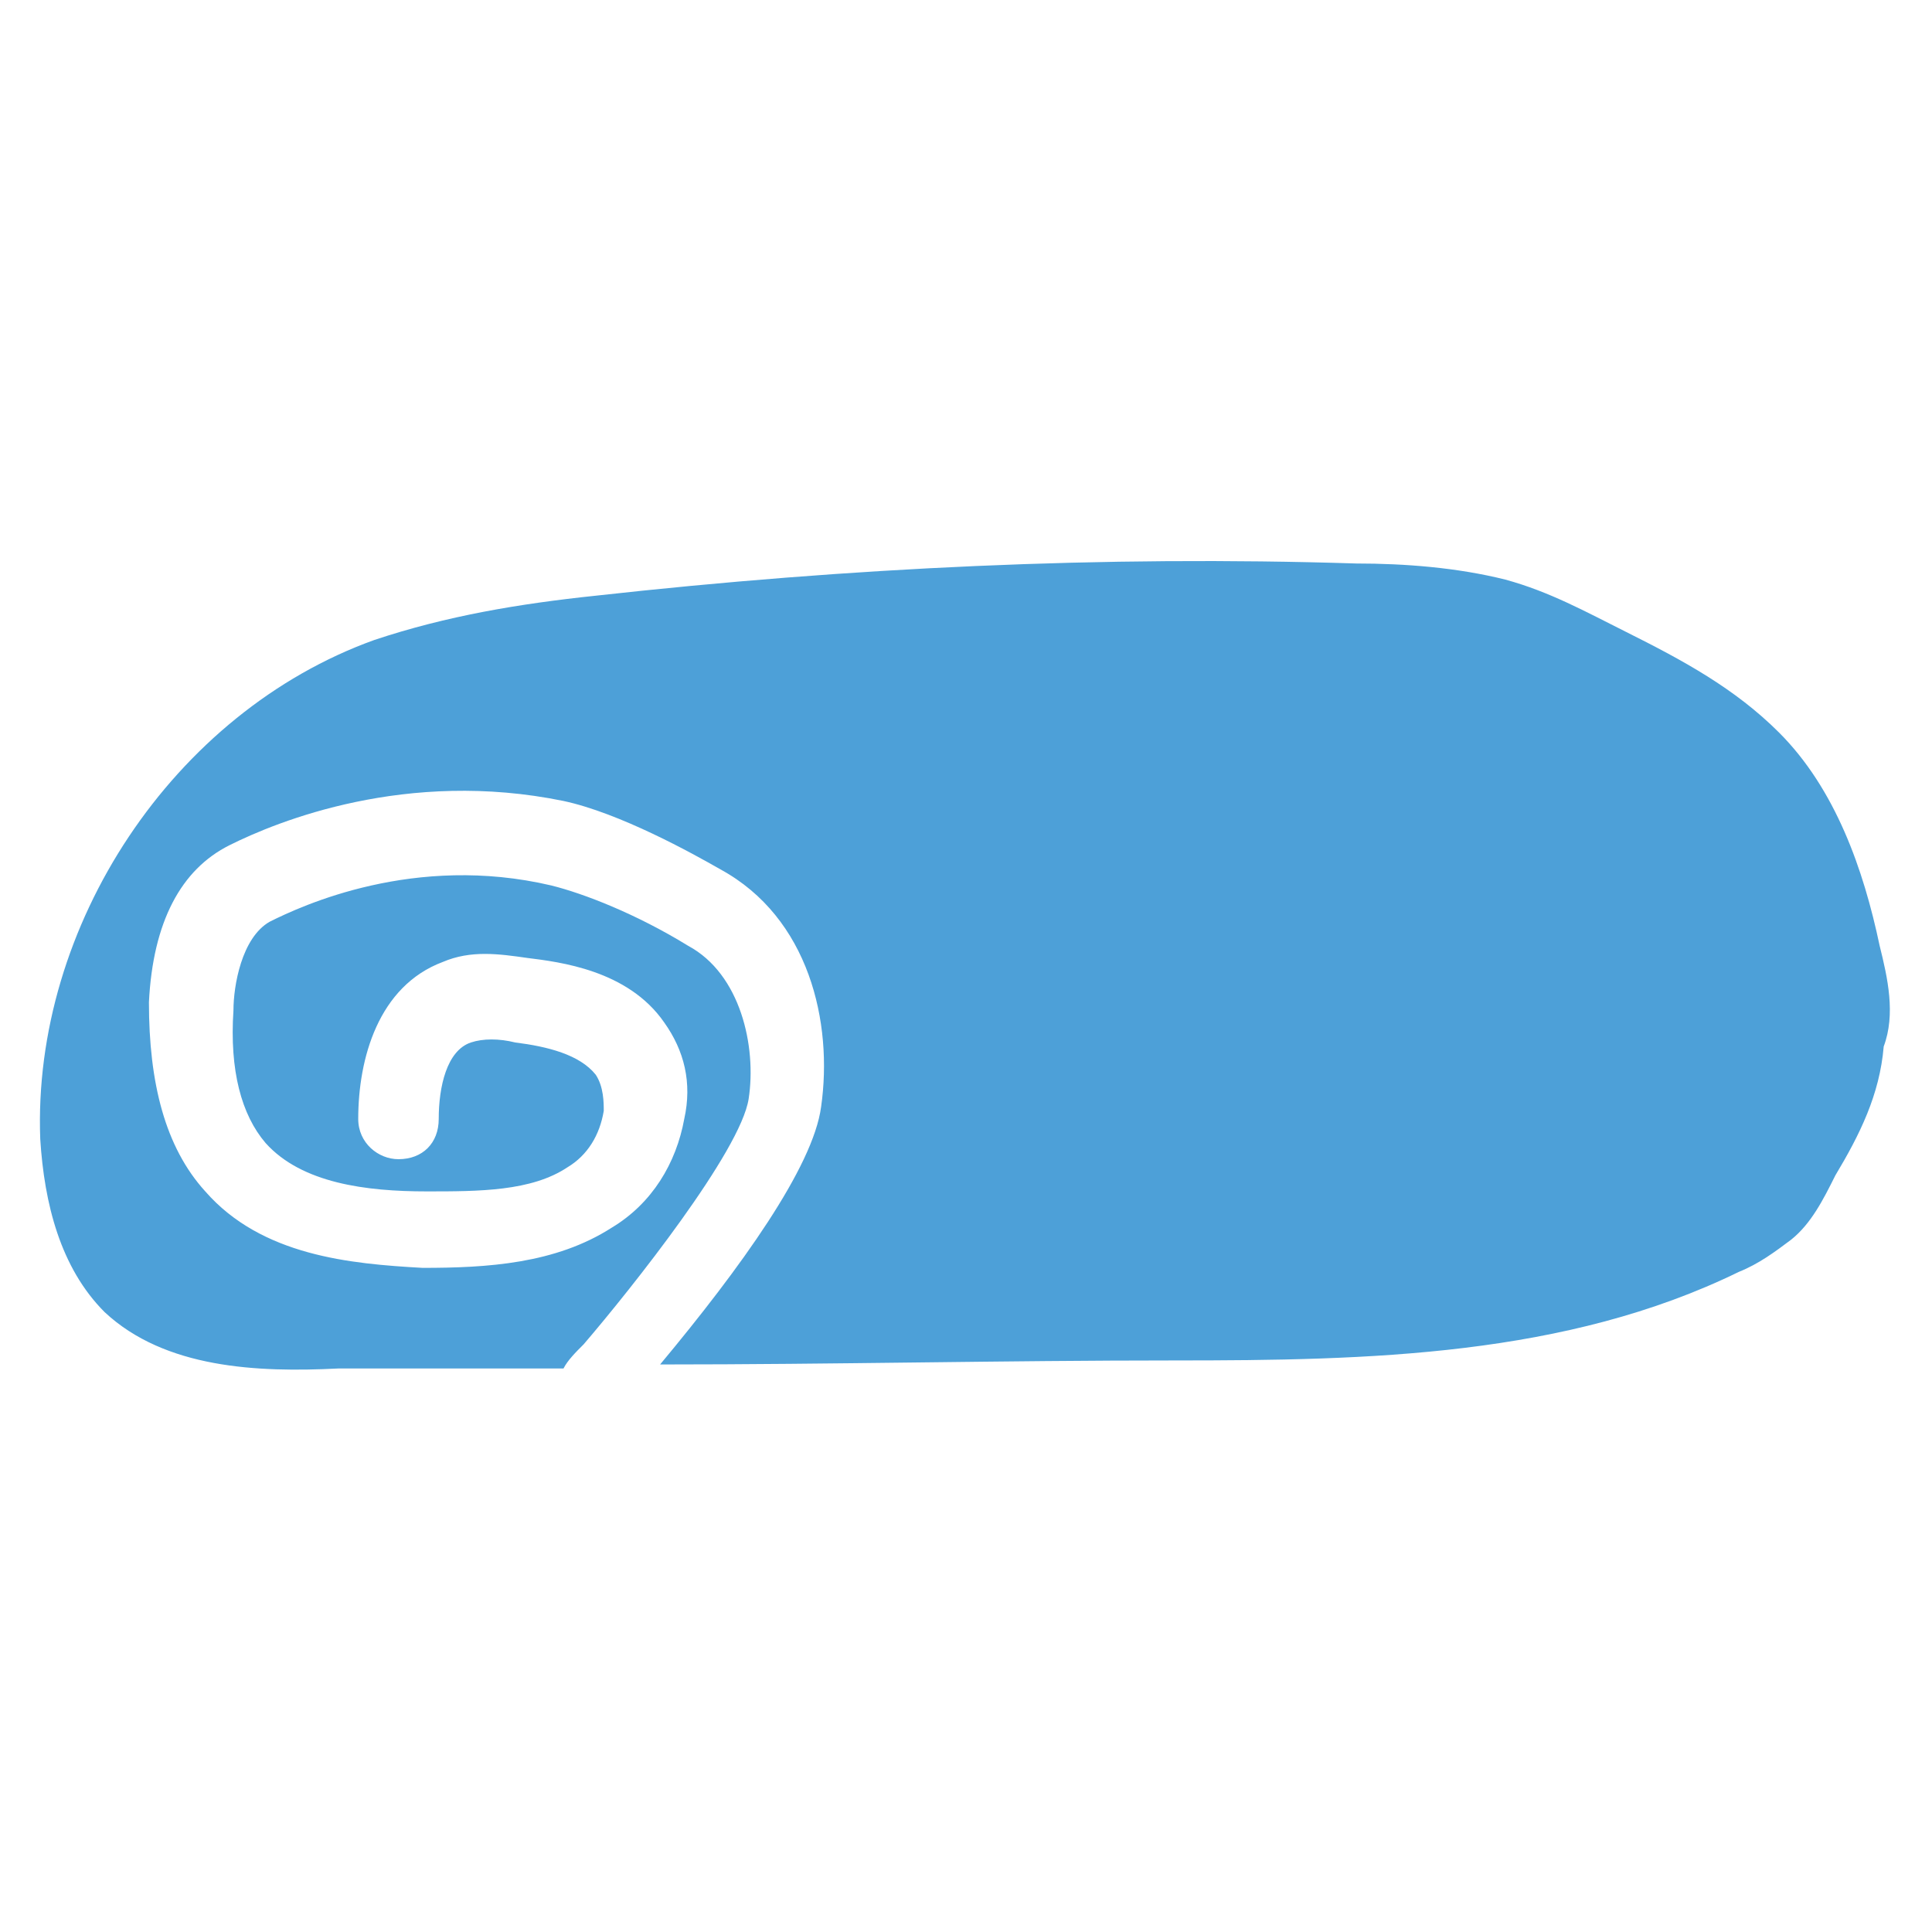 <?xml version="1.0" encoding="utf-8"?>
<!-- Generator: Adobe Illustrator 18.0.0, SVG Export Plug-In . SVG Version: 6.00 Build 0)  -->
<!DOCTYPE svg PUBLIC "-//W3C//DTD SVG 1.1//EN" "http://www.w3.org/Graphics/SVG/1.1/DTD/svg11.dtd">
<svg version="1.1" id="Layer_1" xmlns="http://www.w3.org/2000/svg" xmlns:xlink="http://www.w3.org/1999/xlink" x="0px" y="0px"
	 viewBox="0 0 48 48" enable-background="new 0 0 48 48" xml:space="preserve">
<g>
	<path fill="#4DA0D8" d="M46.7,23.5c-0.4-1.9-1.1-3.9-2.5-5.3c-1.1-1.1-2.4-1.8-3.8-2.5c-1-0.5-1.9-1-3-1.3
		c-1.2-0.3-2.5-0.4-3.7-0.4c-6.3-0.2-12.6,0.1-18.9,0.8c-1.9,0.2-3.7,0.5-5.5,1.1C4.3,17.7,0.8,23,1,28.3c0.1,1.6,0.5,3.2,1.6,4.3
		C4.1,34,6.4,34.1,8.4,34c1.9,0,3.7,0,5.6,0c0.1-0.2,0.3-0.4,0.5-0.6c1.2-1.4,3.9-4.8,4.1-6.1c0.2-1.3-0.2-3.1-1.5-3.8
		c-1.3-0.8-2.6-1.3-3.4-1.5c-3.4-0.8-6.2,0.5-7,0.9c-0.7,0.4-0.9,1.6-0.9,2.2c-0.1,1.5,0.2,2.6,0.8,3.3c0.9,1,2.5,1.2,4,1.2
		c1.3,0,2.6,0,3.5-0.6c0.5-0.3,0.8-0.8,0.9-1.4c0-0.2,0-0.6-0.2-0.9c-0.4-0.5-1.2-0.7-2-0.8c-0.4-0.1-0.8-0.1-1.1,0
		c-0.6,0.2-0.8,1.1-0.8,1.9c0,0.6-0.4,1-1,1c0,0,0,0,0,0c-0.5,0-1-0.4-1-1c0-1.5,0.5-3.3,2.1-3.9c0.7-0.3,1.4-0.2,2.1-0.1
		c0.8,0.1,2.5,0.3,3.4,1.6c0.5,0.7,0.7,1.5,0.5,2.4c-0.2,1.1-0.8,2.1-1.8,2.7c-1.4,0.9-3.1,1-4.7,1c-1.8-0.1-4-0.3-5.4-1.9
		c-1-1.1-1.4-2.7-1.4-4.7c0.1-2,0.8-3.3,2-3.9c1.2-0.6,4.4-1.9,8.3-1.1c1.4,0.3,3.2,1.3,3.9,1.7c2.2,1.2,2.8,3.8,2.5,5.9
		c-0.2,1.5-2,4-4,6.4c4.3,0,8.5-0.1,12.8-0.1c4.8,0,9.7-0.1,14-2.2c0.5-0.2,0.9-0.5,1.3-0.8c0.5-0.4,0.8-1,1.1-1.6
		c0.6-1,1.1-2,1.2-3.2C47.1,25.2,46.9,24.3,46.7,23.5z"/>
</g>
</svg>
